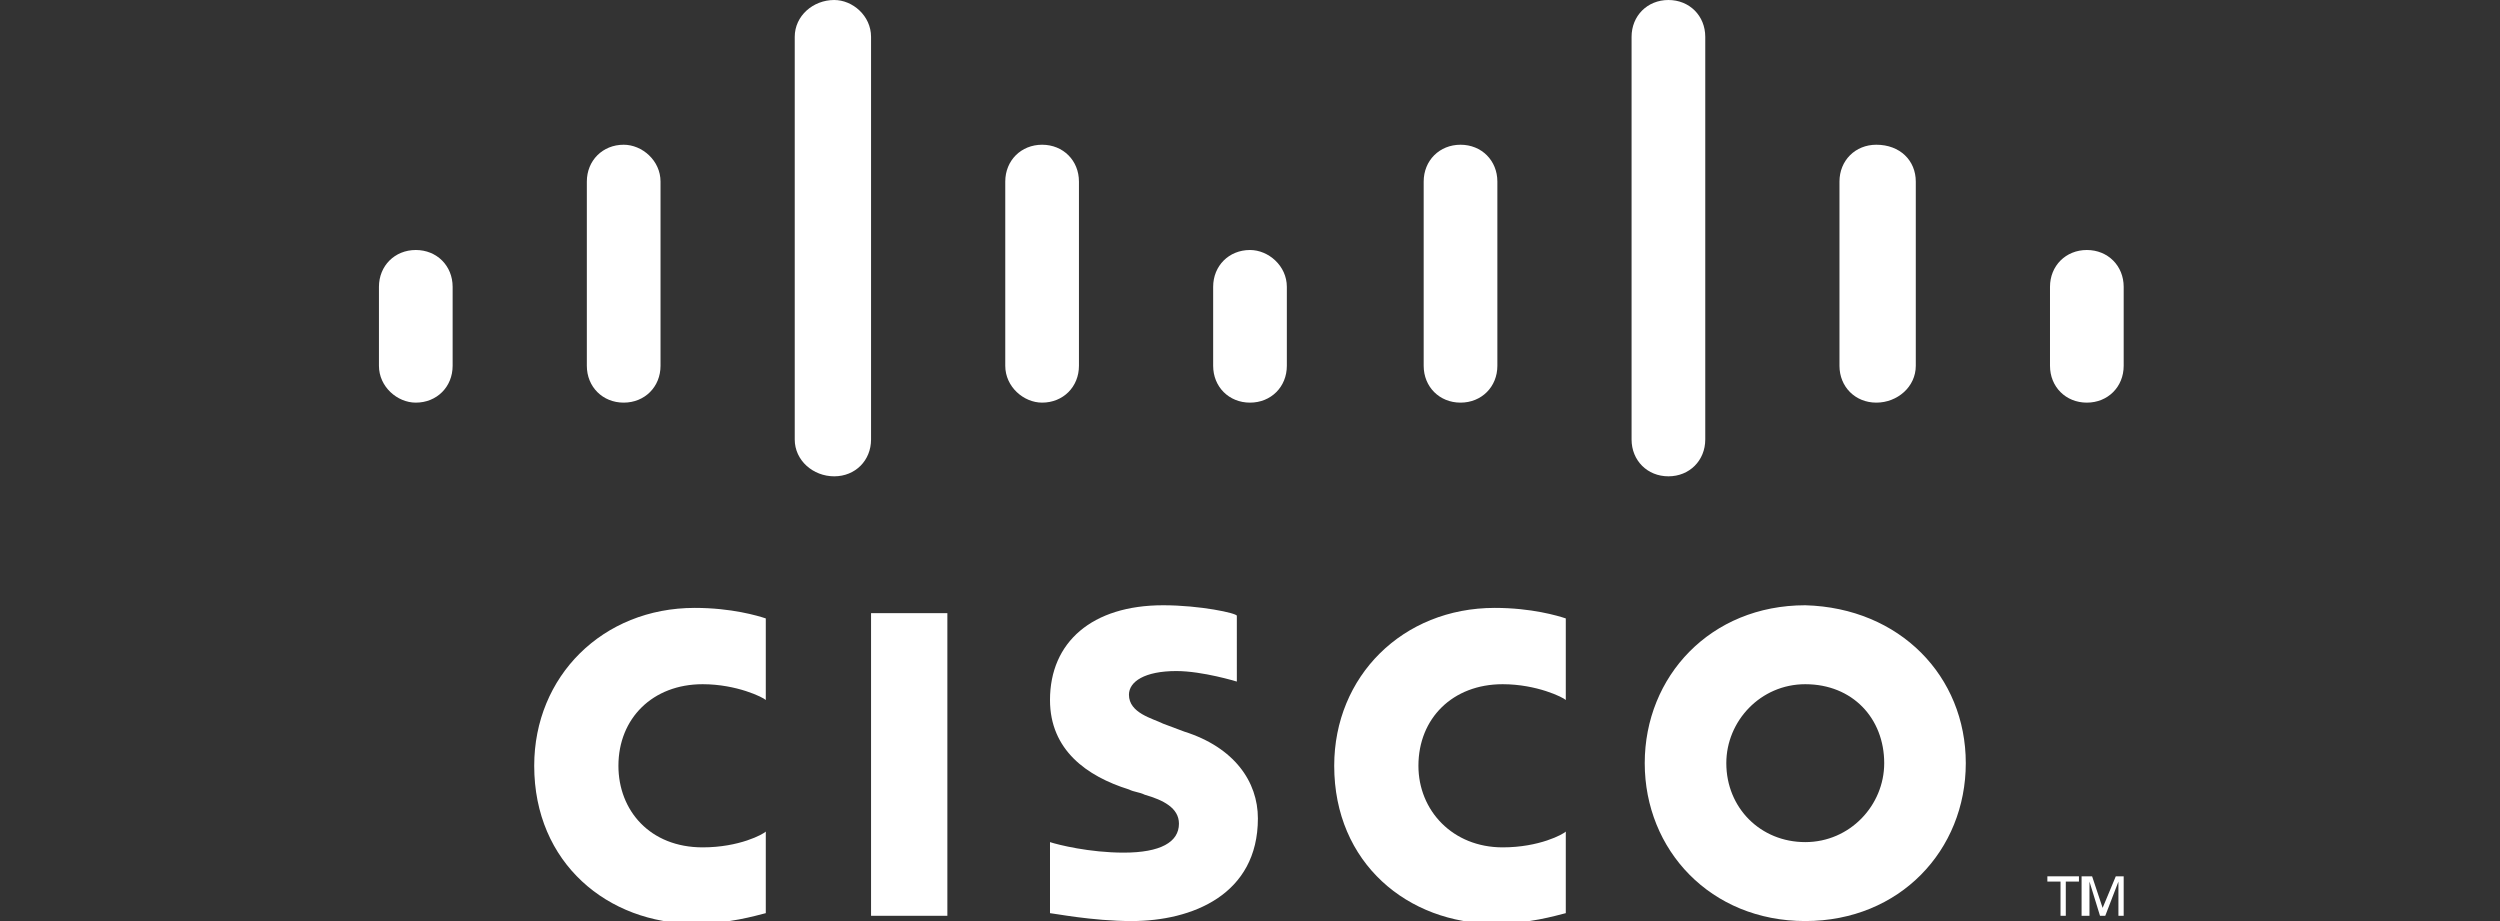 <?xml version="1.0" encoding="utf-8"?>
<!-- Generator: Adobe Illustrator 26.0.1, SVG Export Plug-In . SVG Version: 6.00 Build 0)  -->
<svg version="1.1" id="Layer_1" xmlns="http://www.w3.org/2000/svg" xmlns:xlink="http://www.w3.org/1999/xlink" x="0px" y="0px"
	 viewBox="0 0 95 35" style="enable-background:new 0 0 95 35;" xml:space="preserve">
<rect x="0" y="0" width="95" height="35" fill="#333333" stroke="none"/>
<style type="text/css">
	.st0{fill:#FFFFFF;}
</style>
<g>
	<polygon class="st0" points="79,33.3 79,33.5 78.5,33.5 78.5,34.8 78.3,34.8 78.3,33.5 77.8,33.5 77.8,33.3 	"/>
	<polygon class="st0" points="79.1,33.3 79.5,33.3 79.9,34.5 79.9,34.5 80.4,33.3 80.7,33.3 80.7,34.8 80.5,34.8 80.5,33.5 
		80.5,33.5 80,34.8 79.8,34.8 79.4,33.5 79.4,33.5 79.4,34.8 79.1,34.8 	"/>
	<rect x="33.1" y="23.3" class="st0" width="2.9" height="11.5"/>
	<path class="st0" d="M59.5,26.6c-0.1-0.1-1.1-0.6-2.4-0.6c-1.9,0-3.2,1.3-3.2,3.1c0,1.7,1.3,3.1,3.2,3.1c1.4,0,2.3-0.5,2.4-0.6v3.1
		c-0.4,0.1-1.4,0.4-2.7,0.4c-3.3,0-6.1-2.3-6.1-6c0-3.4,2.6-6,6.1-6c1.4,0,2.4,0.3,2.7,0.4V26.6z"/>
	<path class="st0" d="M29.1,26.6c-0.1-0.1-1.1-0.6-2.4-0.6c-1.9,0-3.2,1.3-3.2,3.1c0,1.7,1.2,3.1,3.2,3.1c1.4,0,2.3-0.5,2.4-0.6v3.1
		c-0.4,0.1-1.4,0.4-2.7,0.4c-3.3,0-6.1-2.3-6.1-6c0-3.4,2.6-6,6.1-6c1.4,0,2.4,0.3,2.7,0.4V26.6z"/>
	<path class="st0" d="M74.7,29c0,3.3-2.5,6-6.1,6c-3.6,0-6.1-2.7-6.1-6c0-3.3,2.5-6,6.1-6C72.2,23.1,74.7,25.7,74.7,29z M68.6,26
		c-1.7,0-3,1.4-3,3c0,1.7,1.3,3,3,3c1.7,0,3-1.4,3-3C71.6,27.3,70.4,26,68.6,26z"/>
	<path class="st0" d="M47,25.9c0,0-1.3-0.4-2.3-0.4c-1.2,0-1.8,0.4-1.8,0.9c0,0.7,0.9,0.9,1.3,1.1l0.8,0.3c1.9,0.6,2.8,1.9,2.8,3.3
		c0,2.9-2.5,3.9-4.8,3.9c-1.5,0-3-0.3-3.1-0.3V32c0.3,0.1,1.5,0.4,2.8,0.4c1.4,0,2.1-0.4,2.1-1.1c0-0.6-0.6-0.9-1.3-1.1
		c-0.2-0.1-0.4-0.1-0.6-0.2c-1.6-0.5-3-1.5-3-3.4c0-2.2,1.6-3.6,4.3-3.6c1.4,0,2.8,0.3,2.8,0.4V25.9z"/>
	<path class="st0" d="M17.2,10.9c0-0.8-0.6-1.4-1.4-1.4c-0.8,0-1.4,0.6-1.4,1.4v3c0,0.8,0.7,1.4,1.4,1.4c0.8,0,1.4-0.6,1.4-1.4V10.9
		z"/>
	<path class="st0" d="M25.1,6.9c0-0.8-0.7-1.4-1.4-1.4c-0.8,0-1.4,0.6-1.4,1.4v7c0,0.8,0.6,1.4,1.4,1.4c0.8,0,1.4-0.6,1.4-1.4V6.9z"
		/>
	<path class="st0" d="M33.1,1.4c0-0.8-0.7-1.4-1.4-1.4c-0.8,0-1.5,0.6-1.5,1.4v15.3c0,0.8,0.7,1.4,1.5,1.4c0.8,0,1.4-0.6,1.4-1.4
		V1.4z"/>
	<path class="st0" d="M41,6.9c0-0.8-0.6-1.4-1.4-1.4c-0.8,0-1.4,0.6-1.4,1.4v7c0,0.8,0.7,1.4,1.4,1.4c0.8,0,1.4-0.6,1.4-1.4V6.9z"/>
	<path class="st0" d="M48.9,10.9c0-0.8-0.7-1.4-1.4-1.4c-0.8,0-1.4,0.6-1.4,1.4v3c0,0.8,0.6,1.4,1.4,1.4c0.8,0,1.4-0.6,1.4-1.4V10.9
		z"/>
	<path class="st0" d="M56.9,6.9c0-0.8-0.6-1.4-1.4-1.4c-0.8,0-1.4,0.6-1.4,1.4v7c0,0.8,0.6,1.4,1.4,1.4c0.8,0,1.4-0.6,1.4-1.4V6.9z"
		/>
	<path class="st0" d="M64.8,1.4c0-0.8-0.6-1.4-1.4-1.4c-0.8,0-1.4,0.6-1.4,1.4v15.3c0,0.8,0.6,1.4,1.4,1.4c0.8,0,1.4-0.6,1.4-1.4
		V1.4z"/>
	<path class="st0" d="M72.8,6.9c0-0.8-0.6-1.4-1.5-1.4c-0.8,0-1.4,0.6-1.4,1.4v7c0,0.8,0.6,1.4,1.4,1.4c0.8,0,1.5-0.6,1.5-1.4V6.9z"
		/>
	<path class="st0" d="M80.7,10.9c0-0.8-0.6-1.4-1.4-1.4c-0.8,0-1.4,0.6-1.4,1.4v3c0,0.8,0.6,1.4,1.4,1.4c0.8,0,1.4-0.6,1.4-1.4V10.9
		z"/>
</g>
</svg>
